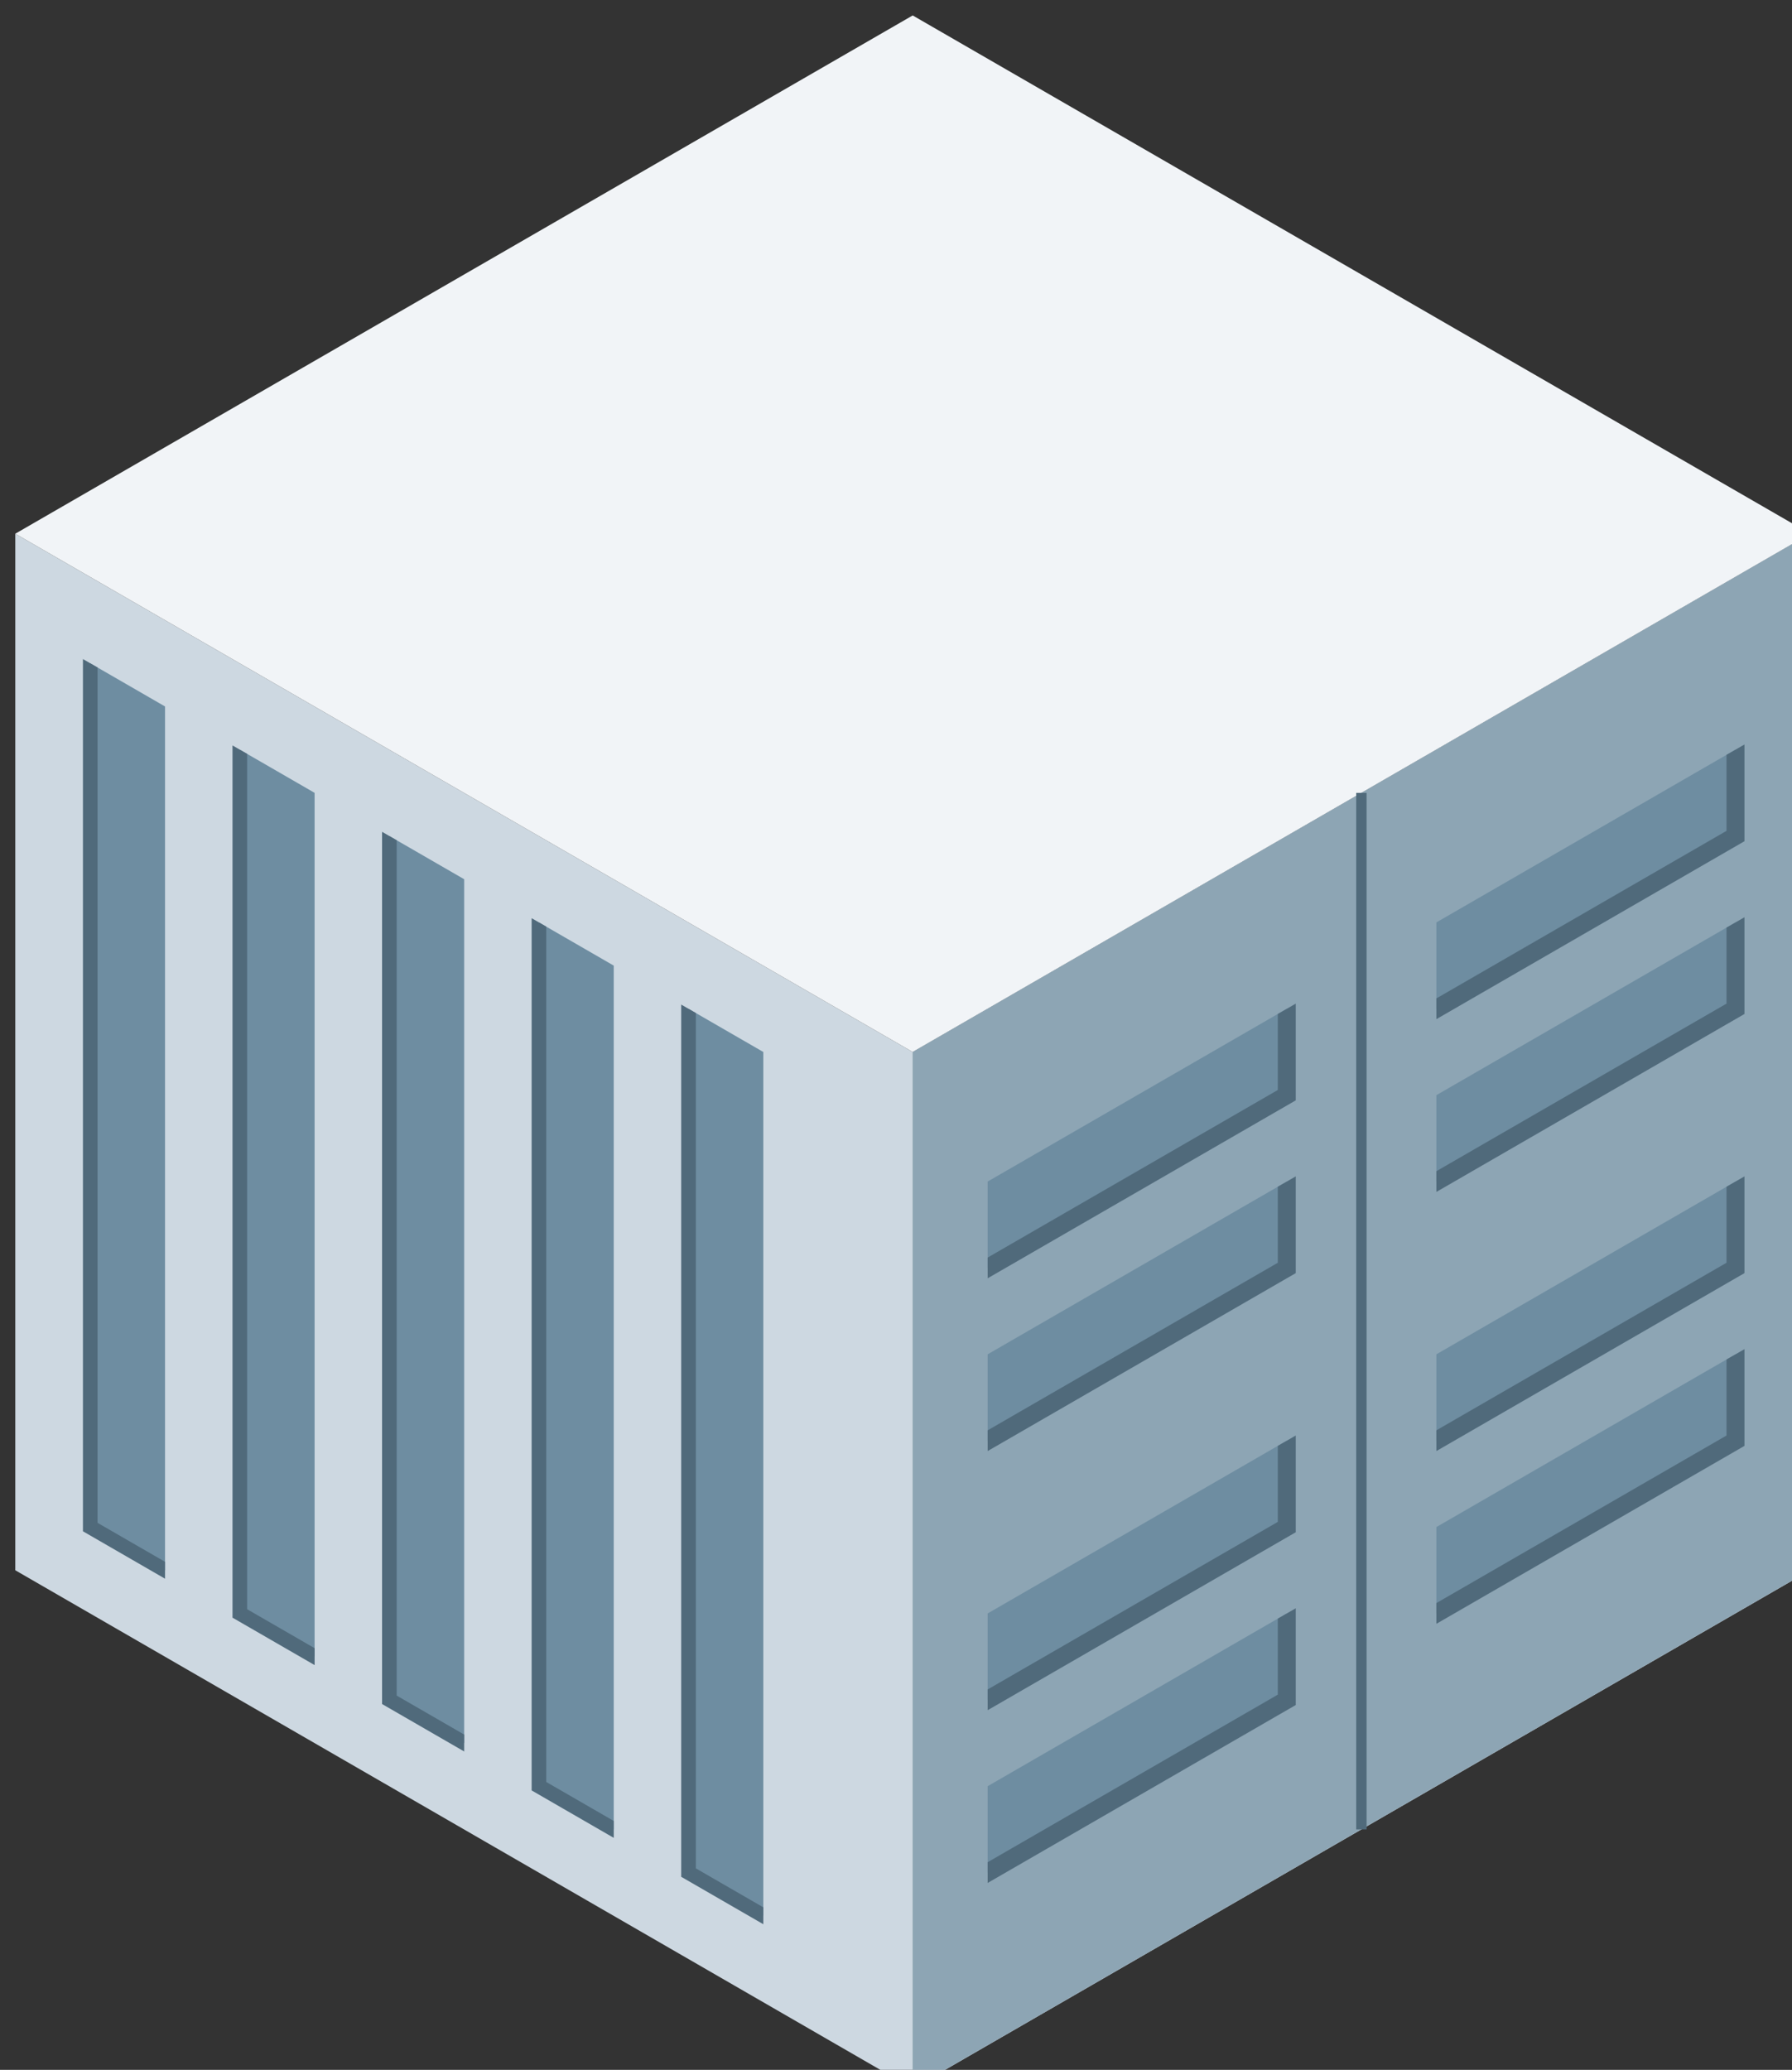 <?xml version="1.0" encoding="UTF-8" standalone="no"?>
<!-- Created with Inkscape (http://www.inkscape.org/) -->

<svg
   xmlns:serif="http://www.serif.com/"
   xmlns:dc="http://purl.org/dc/elements/1.1/"
   xmlns:cc="http://creativecommons.org/ns#"
   xmlns:rdf="http://www.w3.org/1999/02/22-rdf-syntax-ns#"
   xmlns:svg="http://www.w3.org/2000/svg"
   xmlns="http://www.w3.org/2000/svg"
   xmlns:sodipodi="http://sodipodi.sourceforge.net/DTD/sodipodi-0.dtd"
   xmlns:inkscape="http://www.inkscape.org/namespaces/inkscape"
   width="45.827mm"
   height="52.917mm"
   viewBox="0 0 45.827 52.917"
   version="1.1"
   id="svg8"
   inkscape:version="0.92.4 (5da689c313, 2019-01-14)"
   sodipodi:docname="container_tone_metal.svg">
  <rect x="0" y="0" width="45.827" height="52.917" fill="#333333" stroke="none"/>
  <defs
     id="defs2" />
  <sodipodi:namedview
     id="base"
     pagecolor="#ffffff"
     bordercolor="#666666"
     borderopacity="1.0"
     inkscape:pageopacity="0.0"
     inkscape:pageshadow="2"
     inkscape:zoom="0.35"
     inkscape:cx="-641.34756"
     inkscape:cy="-468.57141"
     inkscape:document-units="mm"
     inkscape:current-layer="layer1"
     showgrid="false"
     fit-margin-top="0"
     fit-margin-left="0"
     fit-margin-right="0"
     fit-margin-bottom="0"
     inkscape:window-width="2560"
     inkscape:window-height="1361"
     inkscape:window-x="-9"
     inkscape:window-y="-9"
     inkscape:window-maximized="1" />
  <g
     inkscape:label="Layer 1"
     inkscape:groupmode="layer"
     id="layer1"
     transform="translate(-9.428,28.06)">
    <g
       id="g7985"
       transform="matrix(0.265,0,0,0.265,-238.433,-278.26)">
      <g
         transform="translate(1672.92,848.121)"
         id="g5607">
        <path
           style="fill:#cdd8e1;fill-rule:nonzero"
           d="m -562.916,147.52 -86.603,50 79.386,45.833 7.217,4.167 z"
           serif:id="Interior left"
           id="Interior-left"
           inkscape:connector-curvature="0" />
        <path
           style="fill:#f1f4f7;fill-rule:nonzero"
           d="m -562.916,247.52 -86.603,-50 v 91.666 8.334 z"
           id="Floor"
           inkscape:connector-curvature="0" />
        <g
           id="Library" />
        <g
           id="Application" />
        <g
           serif:id="Right side"
           id="Right-side">
          <path
             style="fill:#cdd8e1;fill-rule:nonzero"
             d="m -736.121,147.52 v 100 l 86.602,50 v -100 z"
             id="path11251"
             inkscape:connector-curvature="0" />
          <g
             transform="matrix(0.866,0.5,0,1,-96.881,361.566)"
             id="path11257">
            <rect
               id="rect7896"
               style="fill:#6e8da1;fill-rule:nonzero"
               height="83.333"
               width="8.333"
               y="163.353"
               x="-729.798" />
          </g>
          <g
             transform="matrix(0.866,0.5,0,1,-82.447,369.899)"
             serif:id="path11257"
             id="path112571">
            <rect
               id="rect7899"
               style="fill:#6e8da1;fill-rule:nonzero"
               height="83.333"
               width="8.333"
               y="163.353"
               x="-729.798" />
          </g>
          <g
             transform="matrix(0.866,0.5,0,1,-68.014,378.232)"
             serif:id="path11257"
             id="path112572">
            <rect
               id="rect7902"
               style="fill:#6e8da1;fill-rule:nonzero"
               height="83.333"
               width="8.333"
               y="163.353"
               x="-729.798" />
          </g>
          <g
             transform="matrix(0.866,0.5,0,1,-53.58,386.566)"
             serif:id="path11257"
             id="path112573">
            <rect
               id="rect7905"
               style="fill:#6e8da1;fill-rule:nonzero"
               height="83.333"
               width="8.333"
               y="163.353"
               x="-729.798" />
          </g>
          <g
             transform="matrix(0.866,0.5,0,1,-39.146,394.899)"
             serif:id="path11257"
             id="path112574">
            <rect
               id="rect7908"
               style="fill:#6e8da1;fill-rule:nonzero"
               height="83.333"
               width="8.333"
               y="163.353"
               x="-729.798" />
          </g>
          <g
             transform="matrix(0.866,0.5,0,1,-96.881,361.566)"
             id="path11259">
            <path
               id="path7911"
               style="fill:none;fill-rule:nonzero;stroke:#506a7b;stroke-width:1.63px"
               d="m -729.798,163.353 v 83.333 h 8.334"
               inkscape:connector-curvature="0" />
          </g>
          <g
             transform="matrix(0.866,0.5,0,1,-82.447,369.899)"
             serif:id="path11259"
             id="path112591">
            <path
               id="path7914"
               style="fill:none;fill-rule:nonzero;stroke:#506a7b;stroke-width:1.63px"
               d="m -729.798,163.353 v 83.333 h 8.334"
               inkscape:connector-curvature="0" />
          </g>
          <g
             transform="matrix(0.866,0.5,0,1,-68.014,378.232)"
             serif:id="path11259"
             id="path112592">
            <path
               id="path7917"
               style="fill:none;fill-rule:nonzero;stroke:#506a7b;stroke-width:1.63px"
               d="m -729.798,163.353 v 83.333 h 8.334"
               inkscape:connector-curvature="0" />
          </g>
          <g
             transform="matrix(0.866,0.5,0,1,-53.58,386.566)"
             serif:id="path11259"
             id="path112593">
            <path
               id="path7920"
               style="fill:none;fill-rule:nonzero;stroke:#506a7b;stroke-width:1.63px"
               d="m -729.798,163.353 v 83.333 h 8.334"
               inkscape:connector-curvature="0" />
          </g>
          <g
             transform="matrix(0.866,0.5,0,1,-39.146,394.899)"
             serif:id="path11259"
             id="path112594">
            <path
               id="path7923"
               style="fill:none;fill-rule:nonzero;stroke:#506a7b;stroke-width:1.63px"
               d="m -729.798,163.353 v 83.333 h 8.334"
               inkscape:connector-curvature="0" />
          </g>
        </g>
        <path
           style="fill:#f1f4f7;fill-rule:nonzero"
           d="m -692.82,122.52 43.301,-25 86.603,50 -86.603,50 -86.602,-50 z"
           id="Top"
           inkscape:connector-curvature="0" />
        <g
           transform="translate(-43.301,25)"
           serif:id="Door letft"
           id="Door-letft">
          <path
             style="fill:#8da5b4;fill-rule:nonzero"
             d="m -562.916,147.52 43.301,-25 v 100 l -43.301,25 z"
             id="path11291"
             inkscape:connector-curvature="0" />
          <g
             transform="matrix(0.866,-0.5,0,1,38.734,-412.363)"
             id="path11295">
            <rect
               id="rect7929"
               style="fill:#6e8da1;fill-rule:nonzero"
               height="8.333"
               width="33.333"
               y="229.186"
               x="-686.393" />
          </g>
          <g
             transform="matrix(0.866,-0.5,0,1,38.734,-395.696)"
             serif:id="path11295"
             id="path112951">
            <rect
               id="rect7932"
               style="fill:#6e8da1;fill-rule:nonzero"
               height="8.333"
               width="33.333"
               y="229.186"
               x="-686.393" />
          </g>
          <g
             transform="matrix(0.866,-0.5,0,1,38.734,-370.696)"
             serif:id="path11295"
             id="path112952">
            <rect
               id="rect7935"
               style="fill:#6e8da1;fill-rule:nonzero"
               height="8.333"
               width="33.333"
               y="229.186"
               x="-686.393" />
          </g>
          <g
             transform="matrix(0.866,-0.5,0,1,38.734,-354.03)"
             serif:id="path11295"
             id="path112953">
            <rect
               id="rect7938"
               style="fill:#6e8da1;fill-rule:nonzero"
               height="8.333"
               width="33.333"
               y="229.186"
               x="-686.393" />
          </g>
          <g
             transform="matrix(0.866,-0.5,0,1,39.984,-410.585)"
             id="path11297">
            <path
               id="path7941"
               style="fill:none;fill-rule:nonzero;stroke:#506a7b;stroke-width:2px"
               d="m -654.503,226.686 v 8.334 h -33.333"
               inkscape:connector-curvature="0" />
          </g>
          <g
             transform="matrix(0.866,-0.5,0,1,39.984,-393.918)"
             serif:id="path11297"
             id="path112971">
            <path
               id="path7944"
               style="fill:none;fill-rule:nonzero;stroke:#506a7b;stroke-width:2px"
               d="m -654.503,226.686 v 8.334 h -33.333"
               inkscape:connector-curvature="0" />
          </g>
          <g
             transform="matrix(0.866,-0.5,0,1,39.984,-368.918)"
             serif:id="path11297"
             id="path112972">
            <path
               id="path7947"
               style="fill:none;fill-rule:nonzero;stroke:#506a7b;stroke-width:2px"
               d="m -654.503,226.686 v 8.334 h -33.333"
               inkscape:connector-curvature="0" />
          </g>
          <g
             transform="matrix(0.866,-0.5,0,1,39.984,-352.251)"
             serif:id="path11297"
             id="path112973">
            <path
               id="path7950"
               style="fill:none;fill-rule:nonzero;stroke:#506a7b;stroke-width:2px"
               d="m -654.503,226.686 v 8.334 h -33.333"
               inkscape:connector-curvature="0" />
          </g>
        </g>
        <g
           transform="translate(43.301,-25)"
           serif:id="Door right"
           id="Door-right">
          <path
             style="fill:#8da5b4;fill-rule:nonzero"
             d="m -649.519,297.52 v -100 l -43.301,25 v 100 z"
             id="path11293"
             inkscape:connector-curvature="0" />
          <g
             transform="matrix(0.866,-0.5,0,1,-91.17,-337.363)"
             serif:id="path11295"
             id="path112954">
            <rect
               id="rect7955"
               style="fill:#6e8da1;fill-rule:nonzero"
               height="8.333"
               width="33.333"
               y="229.186"
               x="-686.393" />
          </g>
          <g
             transform="matrix(0.866,-0.5,0,1,-91.17,-320.696)"
             serif:id="path11295"
             id="path112955">
            <rect
               id="rect7958"
               style="fill:#6e8da1;fill-rule:nonzero"
               height="8.333"
               width="33.333"
               y="229.186"
               x="-686.393" />
          </g>
          <g
             transform="matrix(0.866,-0.5,0,1,-91.17,-295.696)"
             serif:id="path11295"
             id="path112956">
            <rect
               id="rect7961"
               style="fill:#6e8da1;fill-rule:nonzero"
               height="8.333"
               width="33.333"
               y="229.186"
               x="-686.393" />
          </g>
          <g
             transform="matrix(0.866,-0.5,0,1,-91.17,-279.03)"
             serif:id="path11295"
             id="path112957">
            <rect
               id="rect7964"
               style="fill:#6e8da1;fill-rule:nonzero"
               height="8.333"
               width="33.333"
               y="229.186"
               x="-686.393" />
          </g>
          <g
             transform="matrix(0.866,-0.5,0,1,-89.92,-335.585)"
             serif:id="path11297"
             id="path112974">
            <path
               id="path7967"
               style="fill:none;fill-rule:nonzero;stroke:#506a7b;stroke-width:2px"
               d="m -654.503,226.686 v 8.334 h -33.333"
               inkscape:connector-curvature="0" />
          </g>
          <g
             transform="matrix(0.866,-0.5,0,1,-89.92,-318.918)"
             serif:id="path11297"
             id="path112975">
            <path
               id="path7970"
               style="fill:none;fill-rule:nonzero;stroke:#506a7b;stroke-width:2px"
               d="m -654.503,226.686 v 8.334 h -33.333"
               inkscape:connector-curvature="0" />
          </g>
          <g
             transform="matrix(0.866,-0.5,0,1,-89.92,-293.918)"
             serif:id="path11297"
             id="path112976">
            <path
               id="path7973"
               style="fill:none;fill-rule:nonzero;stroke:#506a7b;stroke-width:2px"
               d="m -654.503,226.686 v 8.334 h -33.333"
               inkscape:connector-curvature="0" />
          </g>
          <g
             transform="matrix(0.866,-0.5,0,1,-89.92,-277.251)"
             serif:id="path11297"
             id="path112977">
            <path
               id="path7976"
               style="fill:none;fill-rule:nonzero;stroke:#506a7b;stroke-width:2px"
               d="m -654.503,226.686 v 8.334 h -33.333"
               inkscape:connector-curvature="0" />
          </g>
        </g>
        <g
           id="g7982"
           transform="translate(-1089.75,-681.647)">
          <path
             id="path7980"
             style="fill:none;stroke:#506a7b;stroke-width:1px;stroke-linejoin:round;stroke-miterlimit:1.5"
             d="m 483.531,854.167 v 100"
             inkscape:connector-curvature="0" />
        </g>
      </g>
    </g>
  </g>
</svg>
